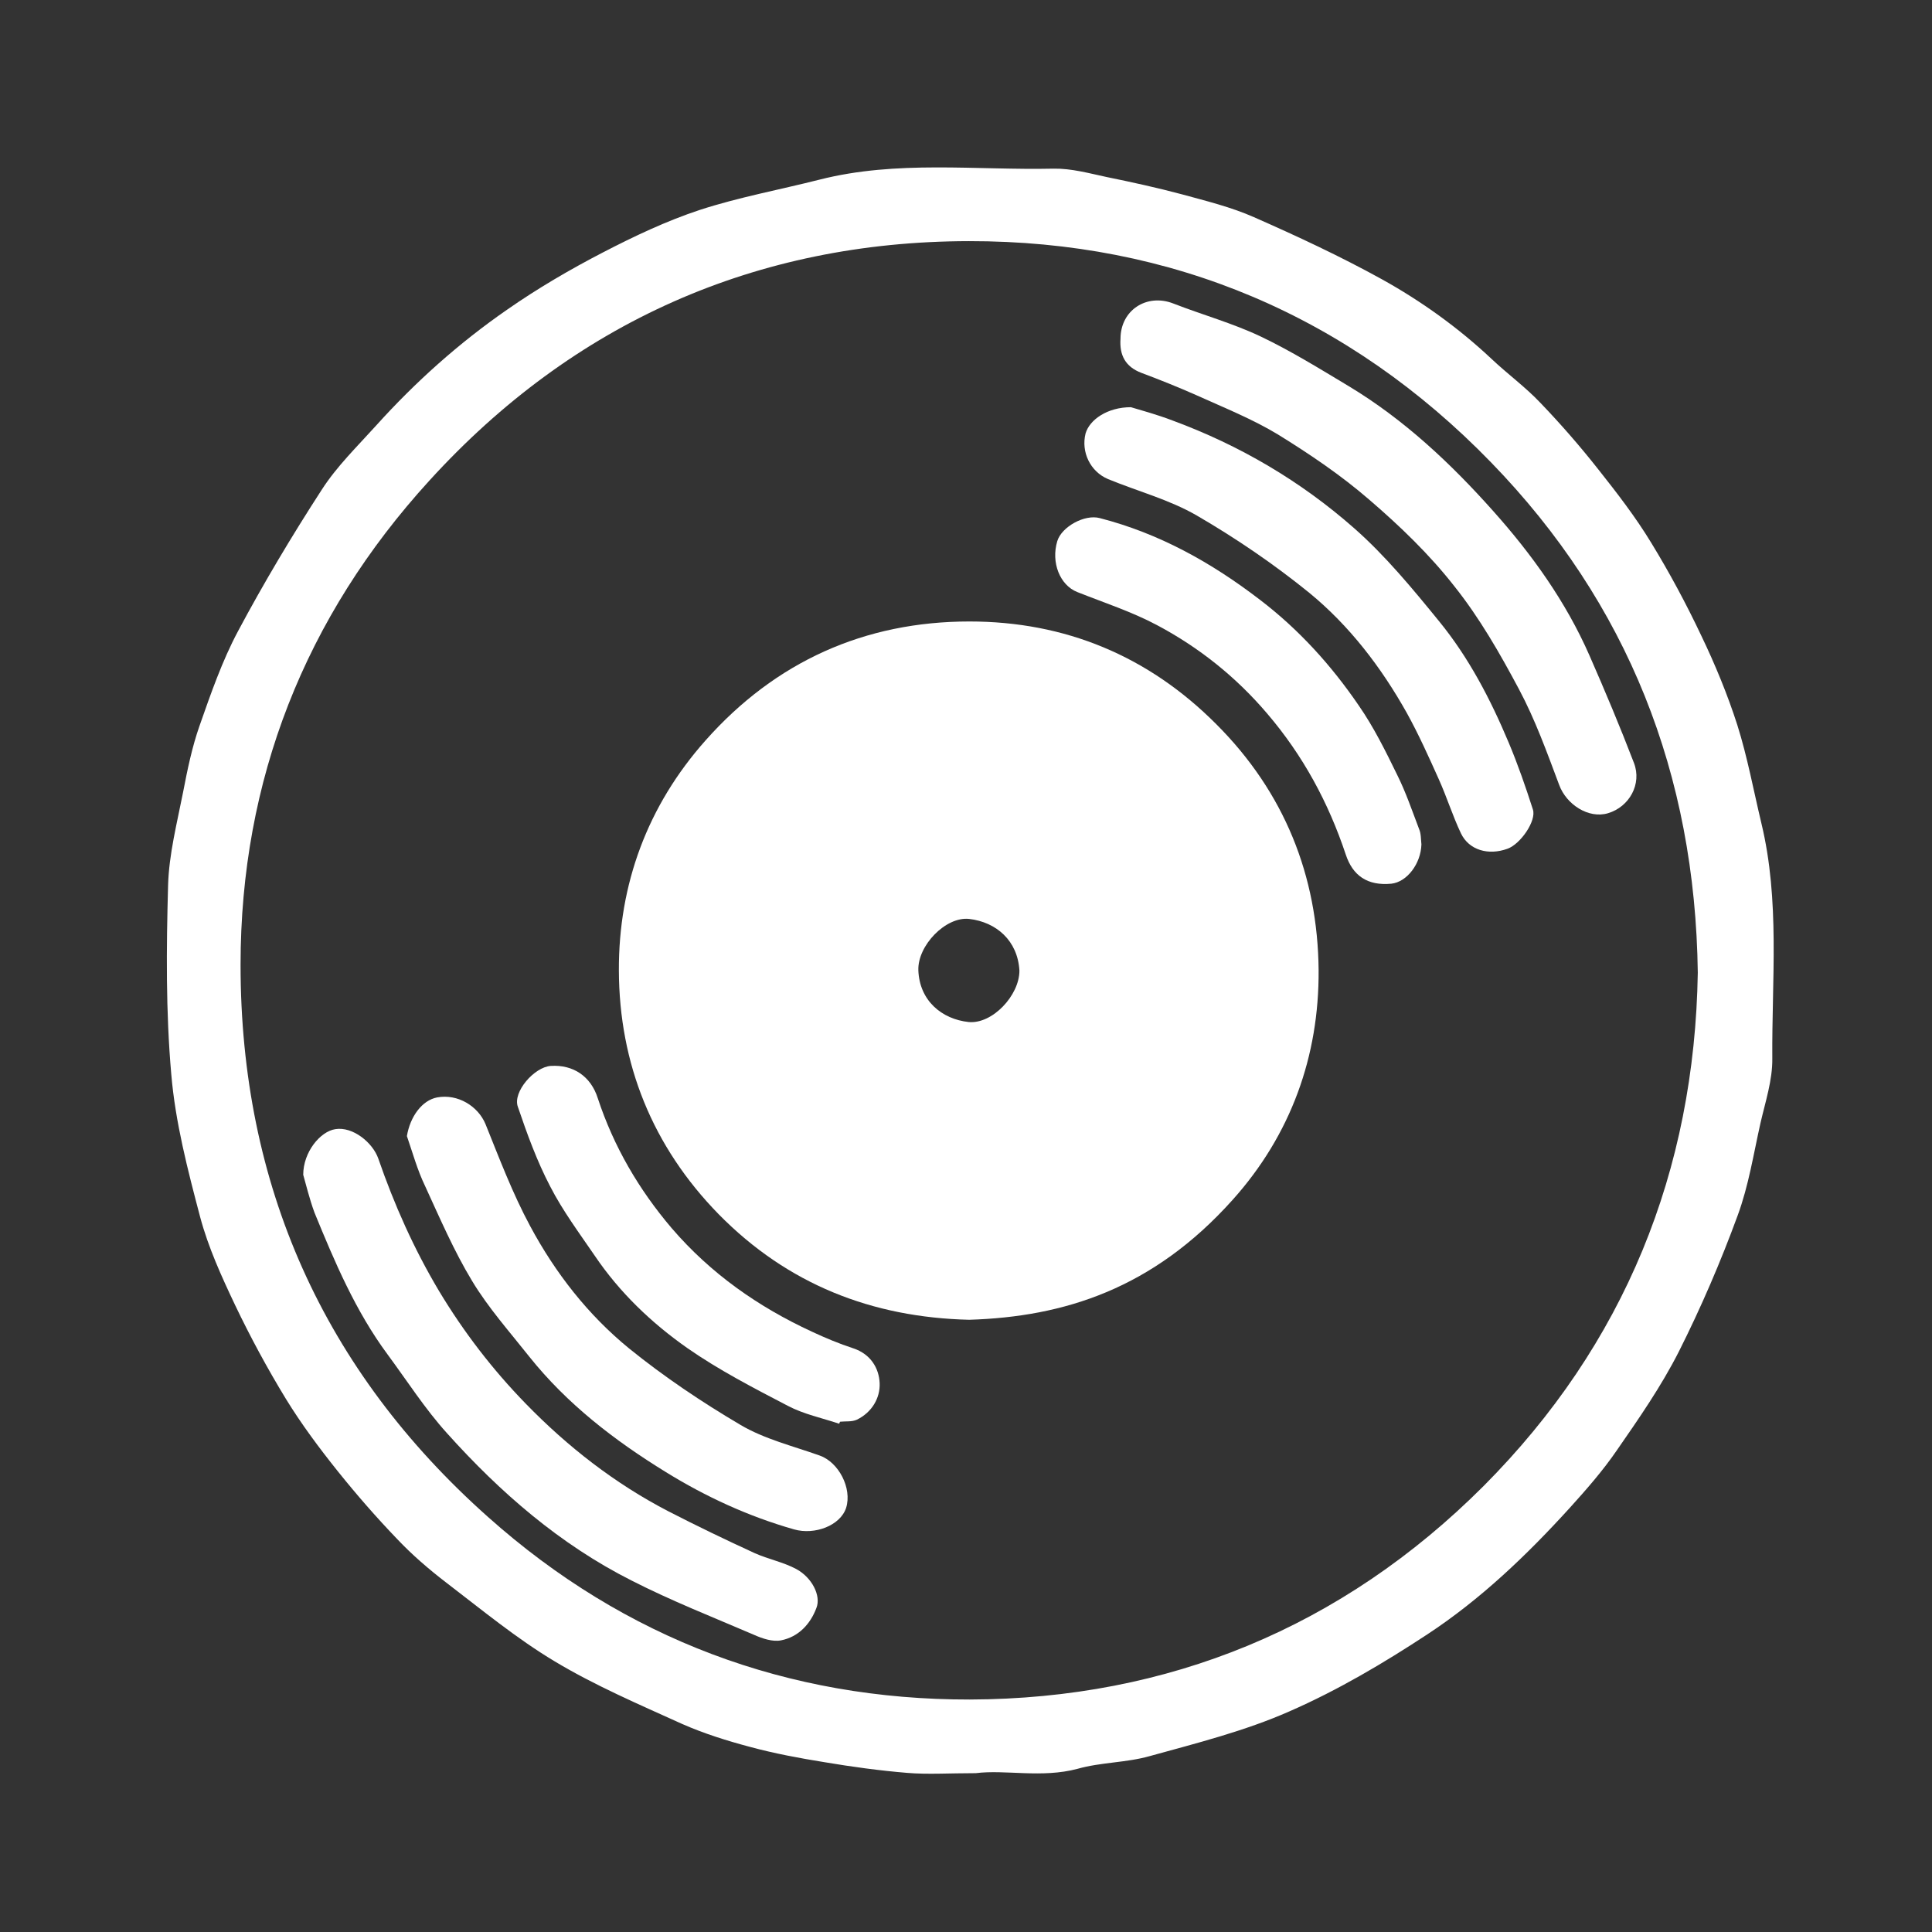 <?xml version="1.0" encoding="utf-8"?>
<!-- Generator: Adobe Illustrator 24.0.1, SVG Export Plug-In . SVG Version: 6.00 Build 0)  -->
<svg version="1.1" id="Calque_1" xmlns="http://www.w3.org/2000/svg" xmlns:xlink="http://www.w3.org/1999/xlink" x="0px" y="0px"
	 viewBox="0 0 669 669" style="enable-background:new 0 0 669 669;" xml:space="preserve">
<rect x="0" y="0" width="669" height="669" fill="#333333" stroke="none"/>
<style type="text/css">
	.st0{fill:#FFFFFF;}
</style>
<g>
	<g>
		<path class="st0" d="M337.9,614c-9.4,0-16.6,0.5-23.8-0.1c-9.6-0.8-19.1-2.1-28.6-3.7c-8.7-1.4-17.3-3-25.8-5.3
			c-7.9-2.1-15.9-4.6-23.4-7.9c-15-6.8-30.2-13.3-44.2-21.7c-13.2-7.9-25.3-17.9-37.6-27.3c-6-4.6-11.8-9.6-17-15.1
			c-7.2-7.5-14-15.3-20.5-23.4c-6.4-8-12.6-16.3-18-25.1c-6.4-10.5-12.3-21.4-17.6-32.5c-4.7-9.9-9.3-20-12.1-30.5
			c-4.3-16.3-8.6-32.8-10-49.5c-1.9-21.6-1.7-43.5-1.1-65.3c0.3-10.8,3.1-21.6,5.2-32.3c1.5-7.8,3.1-15.6,5.7-23
			c3.9-11.1,7.8-22.4,13.3-32.7c8.9-16.7,18.7-33.1,29-49c5.2-8.1,12.3-15,18.8-22.2c13.6-15.1,28.7-28.6,45.3-40.1
			c10.6-7.4,21.9-14,33.3-19.9c10.8-5.6,22-10.9,33.5-14.7c13.5-4.4,27.7-7,41.5-10.5c26.8-6.8,54-3.2,81.1-3.8
			c6.1-0.1,12.2,1.6,18.3,2.9c8.8,1.8,17.5,3.7,26.1,6c8.4,2.3,17,4.4,24.9,7.9c15,6.6,30,13.6,44.3,21.5
			c13.7,7.6,26.5,16.8,38,27.6c5.5,5.2,11.7,9.7,16.9,15.2c7.1,7.4,13.8,15.1,20.1,23.1c6.5,8.2,12.9,16.5,18.3,25.4
			c6.3,10.3,12.1,21.1,17.3,32.1c4.8,10,9.1,20.4,12.5,31c3.5,11.1,5.6,22.6,8.3,33.9c6.5,26.9,3.6,54.3,3.8,81.5
			c0.1,7.5-2.4,15-4.1,22.4c-2.4,10.7-4.1,21.7-7.9,32c-5.9,16.1-12.7,31.9-20.4,47.2c-6.1,12-13.8,23.1-21.5,34.2
			c-4.8,7-10.5,13.5-16.2,19.8c-14.9,16.4-30.9,31.7-49.3,43.8c-15.2,10-31.1,19.4-47.8,26.7c-15.4,6.8-32.1,11-48.4,15.5
			c-8.1,2.3-16.9,2.1-25,4.4C360.7,615.8,348.1,612.7,337.9,614z M587.9,336.8c-0.9-68.6-24.2-127.9-71.6-176.7
			c-49.2-50.7-110.6-76.7-180.8-76.6c-73.6,0.1-137,28.2-186.8,82.9c-43.1,47.2-65.4,103.8-65.4,167.7c0,76.1,28.6,140.4,85.7,191.2
			c47.4,42.3,103.9,63.3,166.8,63.2c68.7-0.2,129-25,177.9-73.9C562.6,465.5,586.8,405.4,587.9,336.8z"/>
		<path class="st0" d="M335.6,457c-33.7-0.8-62.9-12.3-86.7-36.5c-23-23.5-34.5-52.2-34.6-84.5c-0.1-29.8,9.9-57,30-79.6
			c24.2-27.3,55.1-41.2,91.4-41.2c33.1,0,61.9,11.9,85.5,35.6c23.5,23.5,35.1,52.4,35.4,85.1c0.2,29.8-9.6,57.1-29.8,79.6
			C399.2,446.3,368.4,456,335.6,457z M353,336.1c-0.6-10.4-8-16.8-17.4-17.9c-8.1-0.9-17.9,9.2-17.6,17.8
			c0.4,10.5,8.1,16.9,17.4,17.9C343.6,354.7,353,344.7,353,336.1z"/>
		<path class="st0" d="M388,117.3c0-9.9,9.1-15.8,18.3-12.2c10,3.9,20.5,6.8,30.2,11.4c10.5,5,20.5,11.2,30.5,17.2
			c19.1,11.5,35.3,26.7,50,43.2c13.4,15,25.2,31.4,33.4,50.1c5.4,12.3,10.6,24.7,15.4,37.2c2.8,7.3-1.6,15.2-9,17.4
			c-6.7,2-14.4-3-16.9-9.8c-4.2-11.2-8.3-22.6-13.9-33.1c-6.6-12.4-13.7-24.8-22.4-35.7c-8.6-11-18.9-20.9-29.5-30
			c-9.7-8.4-20.5-15.7-31.5-22.5c-8.9-5.4-18.7-9.3-28.2-13.6c-6.3-2.8-12.8-5.4-19.2-7.8C389.7,127,387.6,123,388,117.3z"/>
		<path class="st0" d="M105,406.8c0-7.9,5.9-15,11.1-15.8c6.1-1,13,4.7,14.9,10.2c5.5,15.9,12.3,31.2,21,45.8
			c8.6,14.3,18.6,27.3,30.1,39.1c14.5,14.9,30.8,27.6,49.3,37.2c9.9,5.1,19.9,9.9,29.9,14.5c4.7,2.1,9.9,3.1,14.4,5.5
			c5.4,2.9,8.7,9.2,7,13.5c-2.1,5.6-6.2,10-12.2,11.2c-2.9,0.6-6.5-0.6-9.4-1.9c-14.2-6.1-28.7-11.8-42.4-18.8
			c-24.8-12.5-45.5-30.5-63.9-51c-7.6-8.4-13.8-18.1-20.6-27.3c-11.1-15-18.3-32-25.3-49.1C107.1,415,105.9,409.9,105,406.8z"/>
		<path class="st0" d="M391.6,141c3.3,1,8.9,2.5,14.4,4.6c23.3,8.6,44.4,21,62.9,37.3c10.8,9.5,20.2,20.9,29.4,32.2
			c10.3,12.6,17.8,27,24.1,42c3.2,7.6,5.9,15.4,8.4,23.2c1.3,3.9-4.3,12-8.8,13.6c-6.6,2.4-13.3,0.5-16.1-5.3
			c-2.9-6.1-4.9-12.6-7.7-18.8c-3.5-7.8-7-15.6-11.1-23c-8.8-15.7-19.8-30.1-33.7-41.5c-12.2-9.9-25.4-18.9-39-26.8
			c-9.5-5.5-20.5-8.4-30.7-12.6c-6.2-2.6-9.4-9.4-7.8-15.8C377.3,145.3,383.5,141,391.6,141z"/>
		<path class="st0" d="M140.9,393.4c1.1-6.7,5.2-12.4,10.5-13.4c7.1-1.3,14.1,3,16.7,9.2c4.8,11.9,9.4,24.1,15.5,35.4
			c8.7,16.2,20,30.7,34.2,42.3c12.1,9.8,25.2,18.6,38.6,26.5c8.3,4.9,18.1,7.3,27.4,10.6c6.6,2.3,11.3,11.3,9.2,18.1
			c-2,6.2-10.9,9.5-18,7.5c-15.8-4.5-30.6-11.3-44.5-19.9c-17.7-10.9-34.1-23.5-47.2-39.9c-6.8-8.6-14.2-16.9-19.8-26.2
			c-6.3-10.4-11.2-21.8-16.3-32.9C144.5,405.1,142.9,399.2,140.9,393.4z"/>
		<path class="st0" d="M492.2,292.4c-0.2,6.7-5,13-10.4,13.6c-8.3,0.8-13.4-2.8-15.8-10.1c-6-18-14.8-34.3-27.2-48.8
			c-10.8-12.7-23.6-22.9-38.1-30.6c-8.8-4.7-18.4-7.8-27.7-11.5c-6-2.4-9.1-10.2-6.9-17.6c1.5-5,9.5-9.4,14.7-8
			c20.6,5.3,38.7,15.4,55.5,28.3c13.5,10.3,24.7,22.7,34.2,36.6c5.2,7.5,9.3,15.8,13.3,24c3,6,5.2,12.5,7.6,18.8
			C492.1,288.7,492,290.6,492.2,292.4z"/>
		<path class="st0" d="M290.6,493c-6-2-12.3-3.3-17.8-6.2c-11.9-6.2-23.9-12.4-34.8-20c-12.4-8.7-23.4-19.2-32-31.9
			c-5.4-7.9-11.2-15.7-15.5-24.1c-4.6-8.8-8-18.2-11.2-27.6c-1.8-5.1,5.7-13.7,11.4-14.1c7.8-0.5,13.9,3.6,16.3,11.2
			c5.5,16.7,14.2,31.6,25.6,45c13.5,15.7,29.9,27.2,48.5,35.8c4.7,2.2,9.5,4.2,14.4,5.8c6,2,8.9,6.9,9.1,12.1
			c0.2,5.1-2.7,10.1-7.9,12.6c-1.7,0.8-3.9,0.5-5.8,0.7C290.8,492.4,290.7,492.7,290.6,493z"/>
	</g>
</g>
</svg>
